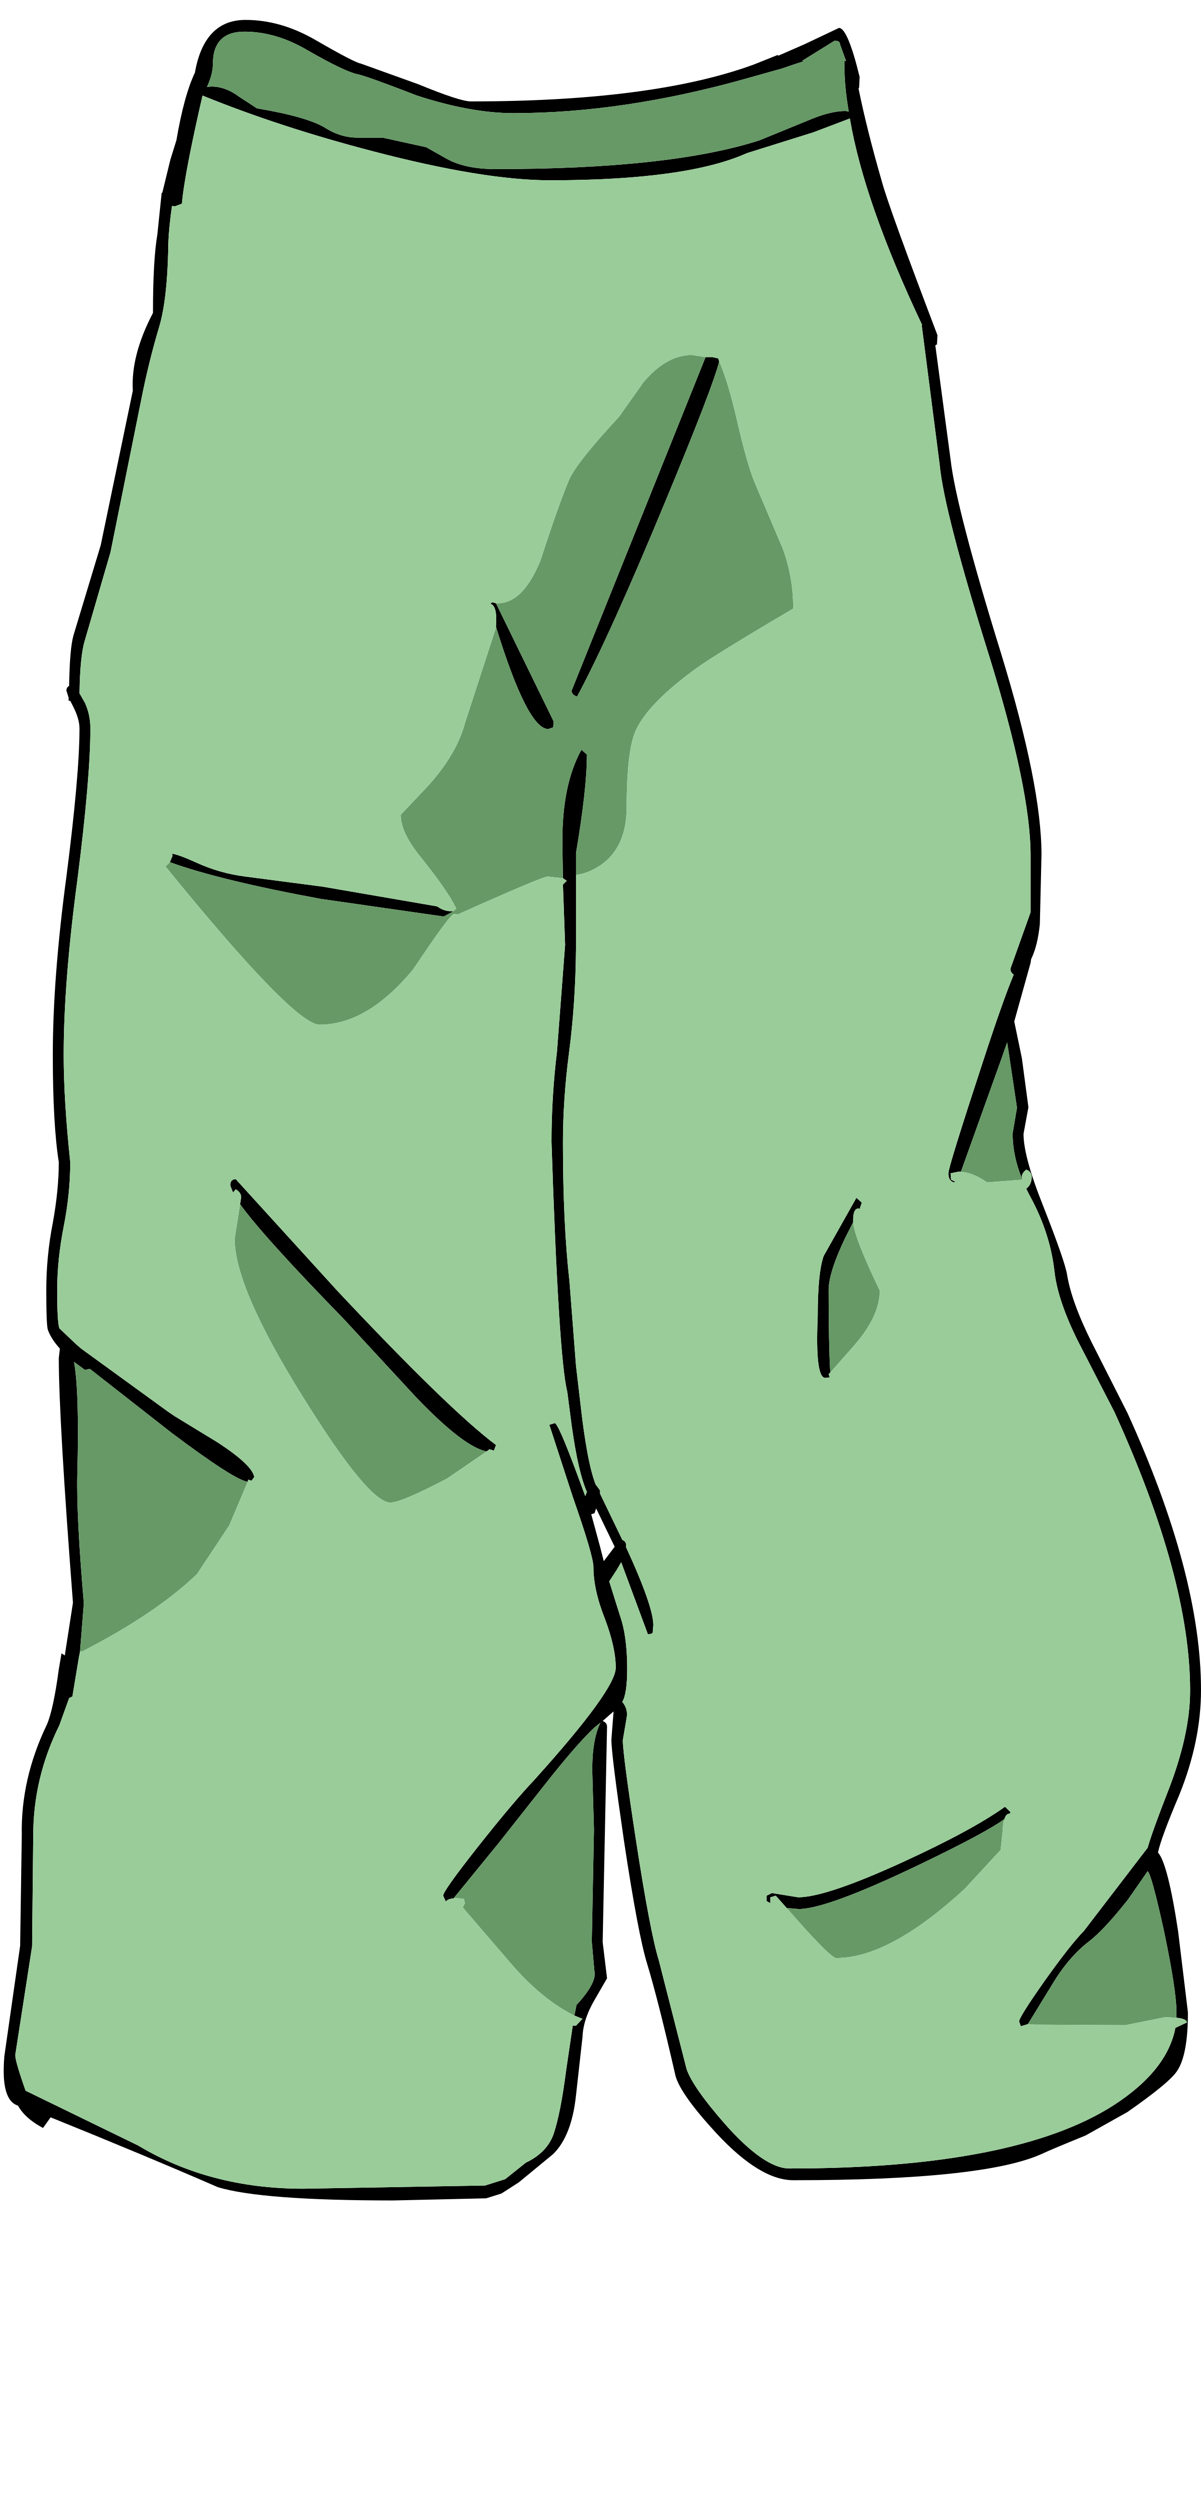 <?xml version="1.0" encoding="UTF-8"?>
<svg xmlns="http://www.w3.org/2000/svg" xmlns:xlink="http://www.w3.org/1999/xlink" width="160px" height="333px" viewBox="0 0 160 333" version="1.1">
<g id="surface1">
<path style=" stroke:none;fill-rule:evenodd;fill:rgb(0%,0%,0%);fill-opacity:1;" d="M 112.711 8.117 L 111.914 5.918 C 111.914 5.586 111.672 5.422 111.188 5.422 L 106.836 8.117 L 107.199 8.117 L 105.676 8.613 L 104.227 9.109 L 99.438 10.457 C 88.512 13.535 78.164 15.07 68.395 15.07 C 64.625 15.07 60.344 14.289 55.559 12.73 C 51.156 11.027 48.523 10.078 47.652 9.891 C 46.492 9.652 44.266 8.59 40.98 6.699 C 38.176 5.043 35.371 4.215 32.566 4.215 C 29.762 4.215 28.359 5.656 28.359 8.543 C 28.359 9.441 28.094 10.457 27.562 11.594 L 28.141 11.523 C 29.398 11.523 30.633 11.973 31.84 12.871 L 34.234 14.434 C 38.73 15.188 41.777 16.062 43.371 17.059 C 44.727 17.91 46.152 18.336 47.652 18.336 L 50.988 18.336 L 56.789 19.613 L 59.547 21.172 C 61.191 22.07 63.344 22.523 66 22.523 C 81.523 22.523 93.25 21.246 101.18 18.691 L 107.777 15.992 C 109.664 15.188 111.285 14.785 112.637 14.785 L 113.074 14.859 C 112.688 12.633 112.492 10.578 112.492 8.684 L 112.492 8.117 L 112.711 8.117 M 42.066 5.348 C 45.5 7.336 47.508 8.375 48.086 8.473 L 55.773 11.238 C 59.449 12.754 61.77 13.508 62.738 13.508 C 78.887 13.508 91.434 11.879 100.379 8.613 L 103.57 7.336 L 103.719 7.406 L 107.125 5.918 L 111.77 3.719 C 112.543 3.719 113.461 5.895 114.523 10.246 L 114.453 11.664 L 114.379 11.805 C 115.105 15.402 116.145 19.543 117.496 24.223 C 118.125 26.543 120.594 33.355 124.895 44.66 L 124.824 45.867 L 124.605 46.008 L 126.637 61.195 C 127.121 65.5 129.367 74.133 133.383 87.094 C 136.961 98.781 138.75 107.699 138.75 113.848 L 138.531 123.074 C 138.336 125.012 137.949 126.574 137.371 127.754 L 137.297 128.254 L 135.121 136.059 L 136.137 140.953 L 137.008 147.484 L 136.355 151.031 C 136.355 153.066 137.227 156.258 138.965 160.609 C 140.902 165.531 141.965 168.582 142.156 169.766 C 142.543 172.176 143.633 175.18 145.422 178.777 L 150.207 188.215 C 156.734 202.547 160 214.848 160 225.113 C 160 229.656 159.031 234.312 157.098 239.094 C 155.453 242.973 154.512 245.527 154.27 246.758 C 155.141 247.703 156.035 251.203 156.953 257.258 L 158.258 268.043 C 158.258 271.828 157.777 274.43 156.809 275.852 C 156.133 276.891 153.934 278.711 150.207 281.312 L 144.625 284.438 C 141.383 285.762 139.473 286.566 138.895 286.848 C 133.77 289.215 122.695 290.398 105.676 290.398 C 102.727 290.398 99.316 288.316 95.449 284.152 C 92.305 280.746 90.492 278.215 90.008 276.559 C 88.461 269.793 87.203 264.828 86.238 261.656 C 85.414 259.008 84.375 253.496 83.117 245.125 C 82.008 237.508 81.449 233.039 81.449 231.711 L 81.742 227.953 L 80.289 229.23 C 80.676 229.371 80.871 229.633 80.871 230.008 L 80.289 258.676 L 80.871 263.504 L 79.273 266.27 C 78.211 268.066 77.656 269.746 77.605 271.309 L 76.734 279.113 C 76.348 282.711 75.332 285.312 73.691 286.918 L 69.121 290.68 L 66.801 292.172 L 64.77 292.809 L 52.367 293.094 C 40.664 293.094 32.879 292.5 29.012 291.32 C 22.484 288.48 15.062 285.383 6.746 282.023 L 5.73 283.441 C 4.133 282.59 3.023 281.598 2.395 280.461 C 0.848 279.988 0.242 277.789 0.582 273.863 L 2.684 259.176 L 2.902 244.414 C 2.805 239.445 3.918 234.551 6.238 229.727 C 6.816 228.402 7.352 225.941 7.832 222.348 L 8.195 220.219 L 8.633 220.5 L 9.719 213.477 C 8.461 197.156 7.832 186.297 7.832 180.906 L 7.977 179.629 C 7.203 178.777 6.672 177.949 6.383 177.145 C 6.238 176.766 6.164 175.016 6.164 171.895 C 6.164 168.816 6.457 165.812 7.035 162.883 C 7.566 159.949 7.832 157.25 7.832 154.793 C 7.301 151.434 7.035 146.68 7.035 140.527 C 7.035 133.668 7.641 125.746 8.848 116.758 C 10.008 107.723 10.59 101.145 10.59 97.031 C 10.59 96.18 10.301 95.184 9.719 94.051 L 9.355 93.34 L 9.141 93.34 L 9.141 92.914 L 8.848 91.992 C 8.848 91.707 8.969 91.496 9.211 91.352 C 9.258 88.043 9.453 85.793 9.793 84.613 L 13.418 72.621 L 17.695 52.039 C 17.504 48.918 18.398 45.465 20.379 41.68 C 20.379 36.996 20.574 33.52 20.961 31.25 L 21.543 25.645 L 21.613 25.715 L 22.703 21.246 L 23.5 18.691 C 24.176 14.715 25 11.711 25.965 9.676 C 26.789 4.996 29.035 2.652 32.711 2.652 C 35.855 2.652 38.973 3.551 42.066 5.348 M 128.016 156.07 L 127.652 156.07 L 126.637 156.281 L 126.707 157.133 L 127.289 157.418 L 127.07 157.488 C 126.59 157.348 126.348 156.945 126.348 156.281 C 126.348 155.715 127.871 150.793 130.914 141.523 C 132.703 136.035 134.082 132.133 135.051 129.812 C 134.758 129.625 134.613 129.363 134.613 129.031 L 137.297 121.512 L 137.297 113.918 C 137.297 108.102 135.461 99.254 131.785 87.379 C 127.773 74.559 125.574 66.066 125.188 61.906 L 122.793 43.312 L 122.863 43.312 C 117.691 32.387 114.477 23.207 113.219 15.781 L 108.359 17.625 L 99.512 20.395 C 94.145 22.805 85.391 24.012 73.254 24.012 C 67.355 24.012 59.449 22.711 49.539 20.109 C 41.367 17.98 33.848 15.52 26.98 12.73 C 25.629 18.594 24.758 22.973 24.371 25.855 L 24.227 27.133 L 23.281 27.488 L 22.918 27.418 C 22.582 29.734 22.41 31.676 22.41 33.238 C 22.316 37.637 21.93 41.02 21.25 43.383 C 20.285 46.602 19.461 49.938 18.785 53.391 L 14.723 73.543 L 11.316 85.25 C 10.879 86.621 10.637 88.988 10.59 92.348 L 11.316 93.625 C 11.797 94.664 12.039 95.801 12.039 97.031 C 12.039 101.43 11.461 108.172 10.301 117.254 C 9.09 126.289 8.484 134.047 8.484 140.527 C 8.484 144.551 8.777 149.305 9.355 154.793 C 9.355 157.582 9.066 160.445 8.484 163.379 C 7.906 166.312 7.617 169.148 7.617 171.895 C 7.617 174.684 7.711 176.363 7.906 176.93 L 10.152 179.059 L 10.809 179.629 L 22.34 188 L 23.281 188.641 L 28.867 192.047 C 32.008 194.078 33.68 195.641 33.871 196.73 L 33.508 197.227 L 33.074 197.082 L 33 197.367 C 31.84 197.227 28.457 195.051 22.848 190.84 L 11.969 182.324 L 11.316 182.465 L 9.863 181.402 C 10.348 184.145 10.492 189.113 10.301 196.305 C 10.203 199.945 10.492 205.695 11.168 213.547 L 10.66 219.934 L 10.66 220.004 L 10.516 220.715 L 9.645 225.965 L 9.211 226.176 L 7.906 229.797 C 5.586 234.48 4.426 239.375 4.426 244.484 L 4.277 259.246 L 2.031 273.723 C 2.031 274.289 2.488 275.875 3.41 278.477 L 18.422 285.785 C 24.805 289.617 32.129 291.531 40.398 291.531 L 64.625 291.105 L 65.059 290.965 L 67.309 290.254 L 70.062 288.055 C 71.949 287.156 73.184 285.879 73.762 284.223 C 74.391 282.332 74.945 279.492 75.43 275.707 L 76.301 269.816 L 76.734 269.816 L 77.605 268.895 L 76.52 268.469 L 76.809 267.051 C 78.551 265.16 79.348 263.715 79.203 262.723 L 78.84 258.605 L 79.129 243.703 L 78.91 236.113 C 78.863 233.227 79.227 231.004 80 229.441 L 79.129 230.152 C 77.535 231.664 75.359 234.172 72.602 237.672 L 66.438 245.48 L 60.418 252.859 C 59.887 252.906 59.547 253.047 59.402 253.285 L 59.039 252.504 C 59.039 252.078 60.586 249.902 63.68 245.977 C 66.824 242 69.34 239.02 71.223 237.035 C 78.43 229.039 82.031 224.074 82.031 222.133 C 82.031 220.336 81.547 218.16 80.582 215.605 C 79.566 213.051 79.059 210.754 79.059 208.723 C 79.059 207.727 78.137 204.605 76.301 199.355 L 73.184 189.773 L 73.906 189.562 C 74.199 189.562 75.141 191.691 76.734 195.949 L 77.969 199.285 L 78.188 198.715 C 77.414 196.965 76.734 194.008 76.156 189.848 L 75.574 185.375 C 74.801 182.348 74.102 171.254 73.473 152.094 C 73.473 148.121 73.715 144.125 74.199 140.102 L 75.285 125.84 L 74.996 117.82 L 75.504 117.324 L 74.996 116.969 L 74.922 112.355 C 74.875 107.152 75.723 102.992 77.461 99.867 L 78.188 100.508 C 78.188 103.535 77.703 107.91 76.734 113.633 L 76.734 126.406 C 76.688 131.281 76.375 135.918 75.793 140.316 C 75.262 144.43 74.996 148.383 74.996 152.168 C 74.996 159.402 75.285 165.578 75.867 170.688 L 76.734 181.898 L 77.316 186.867 C 77.898 192.117 78.574 195.734 79.348 197.723 L 79.926 198.504 L 79.926 198.93 L 82.902 205.102 C 83.238 205.246 83.41 205.48 83.41 205.812 L 83.41 206.098 C 85.828 211.348 87.035 214.801 87.035 216.457 L 86.961 217.309 C 87.012 217.543 86.793 217.664 86.309 217.664 L 82.758 208.082 L 82.176 209.078 L 81.16 210.637 L 82.609 215.25 C 83.238 217.047 83.555 219.391 83.555 222.273 C 83.555 224.5 83.336 225.965 82.902 226.676 C 83.434 227.336 83.625 228.047 83.48 228.805 L 82.973 231.785 C 82.973 233.062 83.555 237.484 84.715 245.055 C 85.973 253.238 86.988 258.582 87.762 261.09 L 91.461 275.566 C 91.992 277.176 93.707 279.633 96.609 282.945 C 100.09 286.871 102.945 288.836 105.168 288.836 C 125.234 288.836 139.645 286.02 148.395 280.391 C 153.133 277.316 155.867 273.887 156.59 270.102 L 158.113 269.391 C 158.113 269.062 157.656 268.848 156.734 268.754 L 156.734 268.043 C 156.734 266.105 156.18 262.484 155.066 257.188 C 153.957 252.125 153.23 249.477 152.891 249.238 L 150.281 253 C 148.152 255.695 146.414 257.566 145.059 258.605 C 143.27 259.977 141.648 261.871 140.199 264.285 L 136.938 269.605 L 135.992 269.891 L 135.773 269.25 C 135.773 268.871 136.887 267.098 139.113 263.93 C 141.434 260.664 143.199 258.418 144.406 257.188 L 152.891 246.117 C 153.328 244.605 154.223 242.121 155.574 238.668 C 157.559 233.605 158.551 229.109 158.551 225.184 C 158.551 215.203 155.188 202.832 148.469 188.07 L 143.609 178.633 C 141.82 175.039 140.781 171.965 140.488 169.41 C 140.102 165.957 139.016 162.598 137.227 159.332 L 136.719 158.34 C 137.203 157.961 137.441 157.441 137.441 156.777 C 137.441 156.305 137.203 155.973 136.719 155.785 C 136.188 156.211 136.016 156.637 136.211 157.062 L 136.211 157.133 C 135.34 155.051 134.906 152.992 134.906 150.961 L 135.484 147.555 L 134.18 138.824 L 133.309 141.309 L 128.016 156.07 M 66.074 80.355 L 73.762 96.105 L 73.691 96.887 L 73.039 97.102 C 71.199 97.102 68.879 92.559 66.074 83.477 C 66.219 81.633 65.977 80.613 65.348 80.426 L 65.566 80.211 L 66.074 80.355 M 60.418 121.371 L 59.113 122.078 L 42.793 119.738 C 33.797 118.082 27.078 116.449 22.629 114.84 L 22.992 113.988 L 22.918 113.707 C 23.547 113.801 24.637 114.203 26.184 114.91 C 28.262 115.859 30.438 116.473 32.711 116.758 L 43.012 118.105 L 58.242 120.73 C 58.82 121.156 59.426 121.371 60.055 121.371 L 60.418 121.371 M 94 47.57 L 94.941 47.57 L 95.52 47.711 L 95.668 47.711 L 95.812 48.137 C 95.281 50.312 92.934 56.418 88.777 66.445 C 83.746 78.605 79.781 87.379 76.883 92.773 C 76.398 92.629 76.156 92.371 76.156 91.992 L 94 47.57 M 110.609 182.82 L 110.391 183.035 L 110.535 183.461 L 109.953 183.531 C 109.035 183.531 108.699 180.809 108.938 175.371 C 108.938 171.445 109.207 168.746 109.738 167.281 L 114.09 159.547 L 114.812 160.184 L 114.523 161.035 L 114.379 160.965 C 113.895 160.965 113.652 161.484 113.652 162.527 L 113.652 162.809 L 112.637 164.797 C 111.141 167.918 110.391 170.262 110.391 171.82 C 110.391 176.602 110.461 180.266 110.609 182.82 M 79.203 201.555 L 78.766 201.695 L 79.926 205.953 L 80.434 207.941 L 81.887 206.023 L 79.418 200.914 L 79.203 201.555 M 31.984 160.398 L 32.129 159.477 C 32.129 159.051 31.891 158.695 31.406 158.41 L 31.043 158.836 L 30.68 157.914 C 30.68 157.348 30.922 157.062 31.406 157.062 L 44.969 171.965 C 54.879 182.512 61.914 189.348 66.074 192.473 L 65.785 193.254 L 65.711 193.18 L 65.203 193.039 L 64.84 193.324 C 62.809 192.945 59.668 190.531 55.414 186.086 L 45.766 175.652 C 38.66 168.367 34.066 163.281 31.984 160.398 M 104.805 254.137 L 103.355 252.504 L 102.629 252.715 L 102.629 253.496 L 102.121 253.215 L 102.121 252.504 L 102.848 252.148 L 106.328 252.715 C 108.793 252.715 113.438 251.156 120.254 248.035 C 126.441 245.195 130.988 242.734 133.891 240.652 L 134.613 241.363 L 134.543 241.574 L 134.469 241.574 C 134.18 241.574 133.961 241.812 133.816 242.285 C 132.223 243.469 128.473 245.48 122.574 248.316 C 114.305 252.293 108.914 254.277 106.402 254.277 L 104.805 254.137 "/>
<path style=" stroke:none;fill-rule:evenodd;fill:rgb(40%,60%,40%);fill-opacity:1;" d="M 112.492 8.117 L 112.492 8.684 C 112.492 10.578 112.688 12.633 113.074 14.859 L 112.637 14.785 C 111.285 14.785 109.664 15.188 107.777 15.992 L 101.18 18.691 C 93.25 21.246 81.523 22.523 66 22.523 C 63.344 22.523 61.191 22.07 59.547 21.172 L 56.789 19.613 L 50.988 18.336 L 47.652 18.336 C 46.152 18.336 44.727 17.91 43.371 17.059 C 41.777 16.062 38.73 15.188 34.234 14.434 L 31.84 12.871 C 30.633 11.973 29.398 11.523 28.141 11.523 L 27.562 11.594 C 28.094 10.457 28.359 9.441 28.359 8.543 C 28.359 5.656 29.762 4.215 32.566 4.215 C 35.371 4.215 38.176 5.043 40.98 6.699 C 44.266 8.59 46.492 9.652 47.652 9.891 C 48.523 10.078 51.156 11.027 55.559 12.73 C 60.344 14.289 64.625 15.07 68.395 15.07 C 78.164 15.07 88.512 13.535 99.438 10.457 L 104.227 9.109 L 105.676 8.613 L 107.199 8.117 L 106.836 8.117 L 111.188 5.422 C 111.672 5.422 111.914 5.586 111.914 5.918 L 112.711 8.117 L 112.492 8.117 M 128.016 156.07 L 133.309 141.309 L 134.18 138.824 L 135.484 147.555 L 134.906 150.961 C 134.906 152.992 135.34 155.051 136.211 157.133 L 131.496 157.488 C 130.285 156.637 129.125 156.164 128.016 156.07 M 136.938 269.605 L 140.199 264.285 C 141.648 261.871 143.27 259.977 145.059 258.605 C 146.414 257.566 148.152 255.695 150.281 253 L 152.891 249.238 C 153.23 249.477 153.957 252.125 155.066 257.188 C 156.18 262.484 156.734 266.105 156.734 268.043 L 156.734 268.754 L 155.215 268.684 L 149.918 269.746 L 137.734 269.676 L 137.082 269.605 L 136.938 269.605 M 76.734 116.543 L 76.734 113.633 C 77.703 107.91 78.188 103.535 78.188 100.508 L 77.461 99.867 C 75.723 102.992 74.875 107.152 74.922 112.355 L 74.996 116.969 L 72.965 116.758 C 72.48 116.758 68.492 118.438 60.996 121.797 L 60.488 121.723 C 60.152 121.723 58.336 124.184 55.051 129.105 C 50.988 134.023 46.828 136.484 42.574 136.484 C 40.301 136.484 33.461 129.457 22.051 115.41 L 22.629 114.84 C 27.078 116.449 33.797 118.082 42.793 119.738 L 59.113 122.078 L 60.418 121.371 L 60.781 121.016 C 60.102 119.547 58.555 117.301 56.137 114.273 C 54.301 112.051 53.383 110.133 53.383 108.527 L 57.008 104.695 C 59.57 101.855 61.215 99.062 61.941 96.32 L 66.074 83.617 L 66.074 83.477 C 68.879 92.559 71.199 97.102 73.039 97.102 L 73.691 96.887 L 73.762 96.105 L 66.074 80.355 L 66.293 80.355 C 68.566 80.355 70.473 78.438 72.023 74.605 C 73.617 69.688 74.875 66.137 75.793 63.961 C 76.422 62.449 78.645 59.633 82.465 55.52 L 85.73 50.906 C 87.762 48.492 89.914 47.285 92.184 47.285 L 94 47.57 L 76.156 91.992 C 76.156 92.371 76.398 92.629 76.883 92.773 C 79.781 87.379 83.746 78.605 88.777 66.445 C 92.934 56.418 95.281 50.312 95.812 48.137 C 96.633 50.031 97.43 52.68 98.203 56.086 C 99.074 59.871 99.848 62.59 100.527 64.246 L 104.297 73.117 C 105.215 75.625 105.676 78.273 105.676 81.062 C 98.52 85.273 94.117 87.996 92.477 89.223 C 87.785 92.676 85.078 95.68 84.352 98.234 C 83.773 100.176 83.48 103.344 83.48 107.746 C 83.434 111.152 82.297 113.633 80.074 115.195 C 78.961 115.953 77.848 116.402 76.734 116.543 M 60.418 252.859 L 66.438 245.48 L 72.602 237.672 C 75.359 234.172 77.535 231.664 79.129 230.152 L 80 229.441 C 79.227 231.004 78.863 233.227 78.91 236.113 L 79.129 243.703 L 78.84 258.605 L 79.203 262.723 C 79.348 263.715 78.551 265.16 76.809 267.051 L 76.52 268.469 C 73.664 267.051 70.887 264.781 68.176 261.656 L 61.648 254.066 L 61.941 253.496 L 61.797 252.93 L 60.633 252.789 L 60.418 252.859 M 10.66 219.934 L 11.168 213.547 C 10.492 205.695 10.203 199.945 10.301 196.305 C 10.492 189.113 10.348 184.145 9.863 181.402 L 11.316 182.465 L 11.969 182.324 L 22.848 190.84 C 28.457 195.051 31.84 197.227 33 197.367 L 30.535 203.188 L 26.254 209.645 C 22.629 213.145 17.504 216.598 10.879 220.004 L 10.66 219.934 M 110.609 182.82 C 110.461 180.266 110.391 176.602 110.391 171.82 C 110.391 170.262 111.141 167.918 112.637 164.797 L 113.652 162.809 C 113.797 164.277 114.984 167.305 117.207 171.895 C 117.207 174.164 116.07 176.602 113.797 179.203 L 110.609 182.82 M 31.984 160.398 C 34.066 163.281 38.66 168.367 45.766 175.652 L 55.414 186.086 C 59.668 190.531 62.809 192.945 64.84 193.324 L 59.547 196.941 C 55.484 199.07 52.969 200.137 52.004 200.137 C 50.07 200.137 46.176 195.43 40.328 186.016 C 34.281 176.316 31.262 169.316 31.262 165.012 L 31.984 160.398 M 104.805 254.137 L 106.402 254.277 C 108.914 254.277 114.305 252.293 122.574 248.316 C 128.473 245.48 132.223 243.469 133.816 242.285 C 133.672 242.617 133.598 243.066 133.598 243.633 L 133.309 246.402 L 128.523 251.582 C 121.848 257.73 116.145 260.805 111.406 260.805 C 110.875 260.805 108.672 258.582 104.805 254.137 "/>
<path style=" stroke:none;fill-rule:evenodd;fill:rgb(40%,80%,40%);fill-opacity:1;" d="M 10.66 220.004 L 10.66 219.934 L 10.879 220.004 L 10.66 220.004 "/>
<path style=" stroke:none;fill-rule:evenodd;fill:rgb(60%,80%,60%);fill-opacity:1;" d="M 33 197.367 L 33.074 197.082 L 33.508 197.227 L 33.871 196.73 C 33.68 195.641 32.008 194.078 28.867 192.047 L 23.281 188.641 L 22.34 188 L 10.809 179.629 L 10.152 179.059 L 7.906 176.93 C 7.711 176.363 7.617 174.684 7.617 171.895 C 7.617 169.148 7.906 166.312 8.484 163.379 C 9.066 160.445 9.355 157.582 9.355 154.793 C 8.777 149.305 8.484 144.551 8.484 140.527 C 8.484 134.047 9.09 126.289 10.301 117.254 C 11.461 108.172 12.039 101.43 12.039 97.031 C 12.039 95.801 11.797 94.664 11.316 93.625 L 10.59 92.348 C 10.637 88.988 10.879 86.621 11.316 85.25 L 14.723 73.543 L 18.785 53.391 C 19.461 49.938 20.285 46.602 21.25 43.383 C 21.93 41.02 22.316 37.637 22.41 33.238 C 22.41 31.676 22.582 29.734 22.918 27.418 L 23.281 27.488 L 24.227 27.133 L 24.371 25.855 C 24.758 22.973 25.629 18.594 26.98 12.73 C 33.848 15.52 41.367 17.98 49.539 20.109 C 59.449 22.711 67.355 24.012 73.254 24.012 C 85.391 24.012 94.145 22.805 99.512 20.395 L 108.359 17.625 L 113.219 15.781 C 114.477 23.207 117.691 32.387 122.863 43.312 L 122.793 43.312 L 125.188 61.906 C 125.574 66.066 127.773 74.559 131.785 87.379 C 135.461 99.254 137.297 108.102 137.297 113.918 L 137.297 121.512 L 134.613 129.031 C 134.613 129.363 134.758 129.625 135.051 129.812 C 134.082 132.133 132.703 136.035 130.914 141.523 C 127.871 150.793 126.348 155.715 126.348 156.281 C 126.348 156.945 126.59 157.348 127.07 157.488 L 127.289 157.418 L 126.707 157.133 L 126.637 156.281 L 127.652 156.07 L 128.016 156.07 C 129.125 156.164 130.285 156.637 131.496 157.488 L 136.211 157.133 L 136.211 157.062 C 136.016 156.637 136.188 156.211 136.719 155.785 C 137.203 155.973 137.441 156.305 137.441 156.777 C 137.441 157.441 137.203 157.961 136.719 158.34 L 137.227 159.332 C 139.016 162.598 140.102 165.957 140.488 169.41 C 140.781 171.965 141.82 175.039 143.609 178.633 L 148.469 188.07 C 155.188 202.832 158.551 215.203 158.551 225.184 C 158.551 229.109 157.559 233.605 155.574 238.668 C 154.223 242.121 153.328 244.605 152.891 246.117 L 144.406 257.188 C 143.199 258.418 141.434 260.664 139.113 263.93 C 136.887 267.098 135.773 268.871 135.773 269.25 L 135.992 269.891 L 136.938 269.605 L 137.082 269.605 L 137.734 269.676 L 149.918 269.746 L 155.215 268.684 L 156.734 268.754 C 157.656 268.848 158.113 269.062 158.113 269.391 L 156.59 270.102 C 155.867 273.887 153.133 277.316 148.395 280.391 C 139.645 286.02 125.234 288.836 105.168 288.836 C 102.945 288.836 100.09 286.871 96.609 282.945 C 93.707 279.633 91.992 277.176 91.461 275.566 L 87.762 261.09 C 86.988 258.582 85.973 253.238 84.715 245.055 C 83.555 237.484 82.973 233.062 82.973 231.785 L 83.48 228.805 C 83.625 228.047 83.434 227.336 82.902 226.676 C 83.336 225.965 83.555 224.5 83.555 222.273 C 83.555 219.391 83.238 217.047 82.609 215.25 L 81.16 210.637 L 82.176 209.078 L 82.758 208.082 L 86.309 217.664 C 86.793 217.664 87.012 217.543 86.961 217.309 L 87.035 216.457 C 87.035 214.801 85.828 211.348 83.41 206.098 L 83.41 205.812 C 83.41 205.48 83.238 205.246 82.902 205.102 L 79.926 198.93 L 79.926 198.504 L 79.348 197.723 C 78.574 195.734 77.898 192.117 77.316 186.867 L 76.734 181.898 L 75.867 170.688 C 75.285 165.578 74.996 159.402 74.996 152.168 C 74.996 148.383 75.262 144.43 75.793 140.316 C 76.375 135.918 76.688 131.281 76.734 126.406 L 76.734 116.543 C 77.848 116.402 78.961 115.953 80.074 115.195 C 82.297 113.633 83.434 111.152 83.48 107.746 C 83.48 103.344 83.773 100.176 84.352 98.234 C 85.078 95.68 87.785 92.676 92.477 89.223 C 94.117 87.996 98.52 85.273 105.676 81.062 C 105.676 78.273 105.215 75.625 104.297 73.117 L 100.527 64.246 C 99.848 62.59 99.074 59.871 98.203 56.086 C 97.43 52.68 96.633 50.031 95.812 48.137 L 95.668 47.711 L 95.52 47.711 L 94.941 47.57 L 94 47.57 L 92.184 47.285 C 89.914 47.285 87.762 48.492 85.73 50.906 L 82.465 55.52 C 78.645 59.633 76.422 62.449 75.793 63.961 C 74.875 66.137 73.617 69.688 72.023 74.605 C 70.473 78.438 68.566 80.355 66.293 80.355 L 66.074 80.355 L 65.566 80.211 L 65.348 80.426 C 65.977 80.613 66.219 81.633 66.074 83.477 L 66.074 83.617 L 61.941 96.32 C 61.215 99.062 59.57 101.855 57.008 104.695 L 53.383 108.527 C 53.383 110.133 54.301 112.051 56.137 114.273 C 58.555 117.301 60.102 119.547 60.781 121.016 L 60.418 121.371 L 60.055 121.371 C 59.426 121.371 58.82 121.156 58.242 120.73 L 43.012 118.105 L 32.711 116.758 C 30.438 116.473 28.262 115.859 26.184 114.91 C 24.637 114.203 23.547 113.801 22.918 113.707 L 22.992 113.988 L 22.629 114.84 L 22.051 115.41 C 33.461 129.457 40.301 136.484 42.574 136.484 C 46.828 136.484 50.988 134.023 55.051 129.105 C 58.336 124.184 60.152 121.723 60.488 121.723 L 60.996 121.797 C 68.492 118.438 72.48 116.758 72.965 116.758 L 74.996 116.969 L 75.504 117.324 L 74.996 117.82 L 75.285 125.84 L 74.199 140.102 C 73.715 144.125 73.473 148.121 73.473 152.094 C 74.102 171.254 74.801 182.348 75.574 185.375 L 76.156 189.848 C 76.734 194.008 77.414 196.965 78.188 198.715 L 77.969 199.285 L 76.734 195.949 C 75.141 191.691 74.199 189.562 73.906 189.562 L 73.184 189.773 L 76.301 199.355 C 78.137 204.605 79.059 207.727 79.059 208.723 C 79.059 210.754 79.566 213.051 80.582 215.605 C 81.547 218.16 82.031 220.336 82.031 222.133 C 82.031 224.074 78.43 229.039 71.223 237.035 C 69.34 239.02 66.824 242 63.68 245.977 C 60.586 249.902 59.039 252.078 59.039 252.504 L 59.402 253.285 C 59.547 253.047 59.887 252.906 60.418 252.859 L 60.633 252.789 L 61.797 252.93 L 61.941 253.496 L 61.648 254.066 L 68.176 261.656 C 70.887 264.781 73.664 267.051 76.52 268.469 L 77.605 268.895 L 76.734 269.816 L 76.301 269.816 L 75.43 275.707 C 74.945 279.492 74.391 282.332 73.762 284.223 C 73.184 285.879 71.949 287.156 70.062 288.055 L 67.309 290.254 L 65.059 290.965 L 64.625 291.105 L 40.398 291.531 C 32.129 291.531 24.805 289.617 18.422 285.785 L 3.41 278.477 C 2.488 275.875 2.031 274.289 2.031 273.723 L 4.277 259.246 L 4.426 244.484 C 4.426 239.375 5.586 234.48 7.906 229.797 L 9.211 226.176 L 9.645 225.965 L 10.516 220.715 L 10.66 220.004 L 10.879 220.004 C 17.504 216.598 22.629 213.145 26.254 209.645 L 30.535 203.188 L 33 197.367 M 113.652 162.809 L 113.652 162.527 C 113.652 161.484 113.895 160.965 114.379 160.965 L 114.523 161.035 L 114.812 160.184 L 114.09 159.547 L 109.738 167.281 C 109.207 168.746 108.938 171.445 108.938 175.371 C 108.699 180.809 109.035 183.531 109.953 183.531 L 110.535 183.461 L 110.391 183.035 L 110.609 182.82 L 113.797 179.203 C 116.07 176.602 117.207 174.164 117.207 171.895 C 114.984 167.305 113.797 164.277 113.652 162.809 M 64.84 193.324 L 65.203 193.039 L 65.711 193.18 L 65.785 193.254 L 66.074 192.473 C 61.914 189.348 54.879 182.512 44.969 171.965 L 31.406 157.062 C 30.922 157.062 30.68 157.348 30.68 157.914 L 31.043 158.836 L 31.406 158.41 C 31.891 158.695 32.129 159.051 32.129 159.477 L 31.984 160.398 L 31.262 165.012 C 31.262 169.316 34.281 176.316 40.328 186.016 C 46.176 195.43 50.07 200.137 52.004 200.137 C 52.969 200.137 55.484 199.07 59.547 196.941 L 64.84 193.324 M 133.816 242.285 C 133.961 241.812 134.18 241.574 134.469 241.574 L 134.543 241.574 L 134.613 241.363 L 133.891 240.652 C 130.988 242.734 126.441 245.195 120.254 248.035 C 113.438 251.156 108.793 252.715 106.328 252.715 L 102.848 252.148 L 102.121 252.504 L 102.121 253.215 L 102.629 253.496 L 102.629 252.715 L 103.355 252.504 L 104.805 254.137 C 108.672 258.582 110.875 260.805 111.406 260.805 C 116.145 260.805 121.848 257.73 128.523 251.582 L 133.309 246.402 L 133.598 243.633 C 133.598 243.066 133.672 242.617 133.816 242.285 "/>
</g>
</svg>
